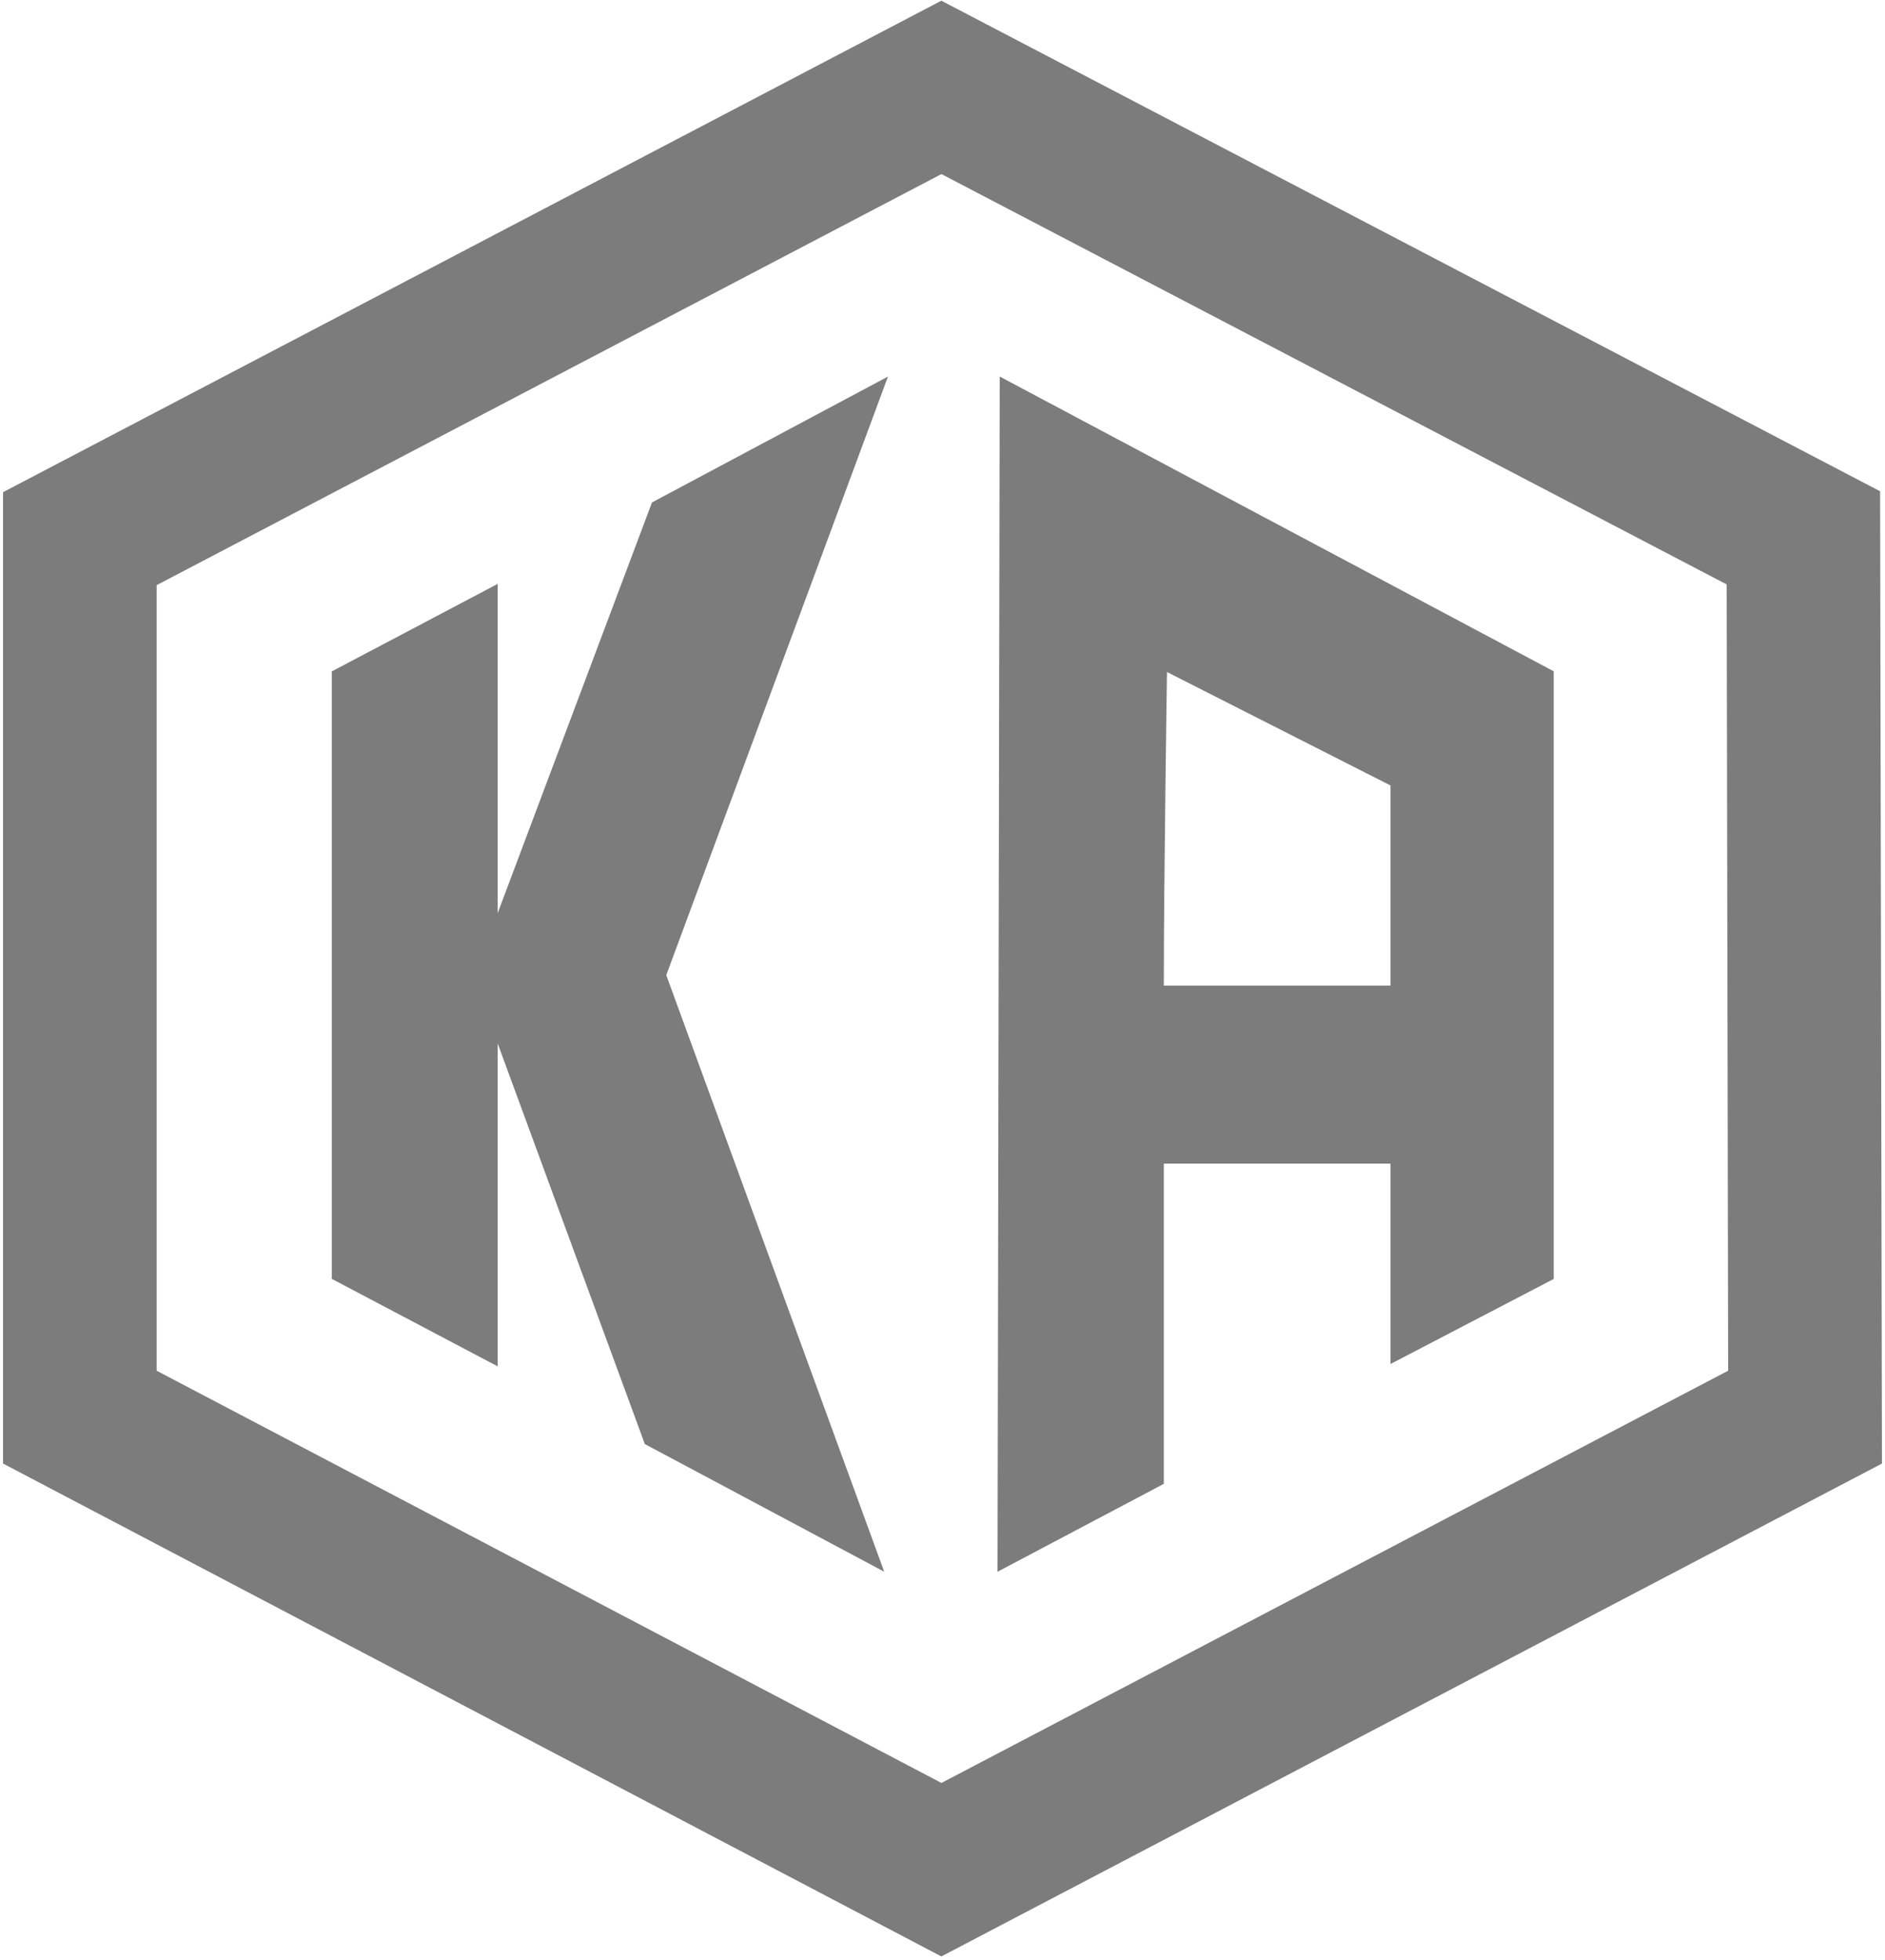 <svg width="482" height="501" viewBox="0 0 482 501" fill="none" xmlns="http://www.w3.org/2000/svg">
<path d="M20.419 362.302V137.714L240.715 22.341L461.13 137.502L461.559 362.3L240.715 478.001L20.419 362.302Z" stroke="#7C7C7C" stroke-width="39.278"/>
<path fill-rule="evenodd" clip-rule="evenodd" d="M255.072 401.826C297.59 379.357 297.59 379.357 297.59 379.357V297.489H355.558V348.715L397.283 326.975V171.616L255.633 96.266L255.072 401.826ZM355.558 200.812V251.993H297.59C297.59 224.983 298.401 171.805 298.401 171.805L355.558 200.812Z" fill="#7C7C7C"/>
<path d="M84.848 326.954V171.645L127.252 149.278V233.46L166.712 128.457L227.059 96.266L170.366 249.3L226.098 401.826L164.884 369.183L127.252 266.756V349.32L84.848 326.954Z" fill="#7C7C7C"/>
</svg>
